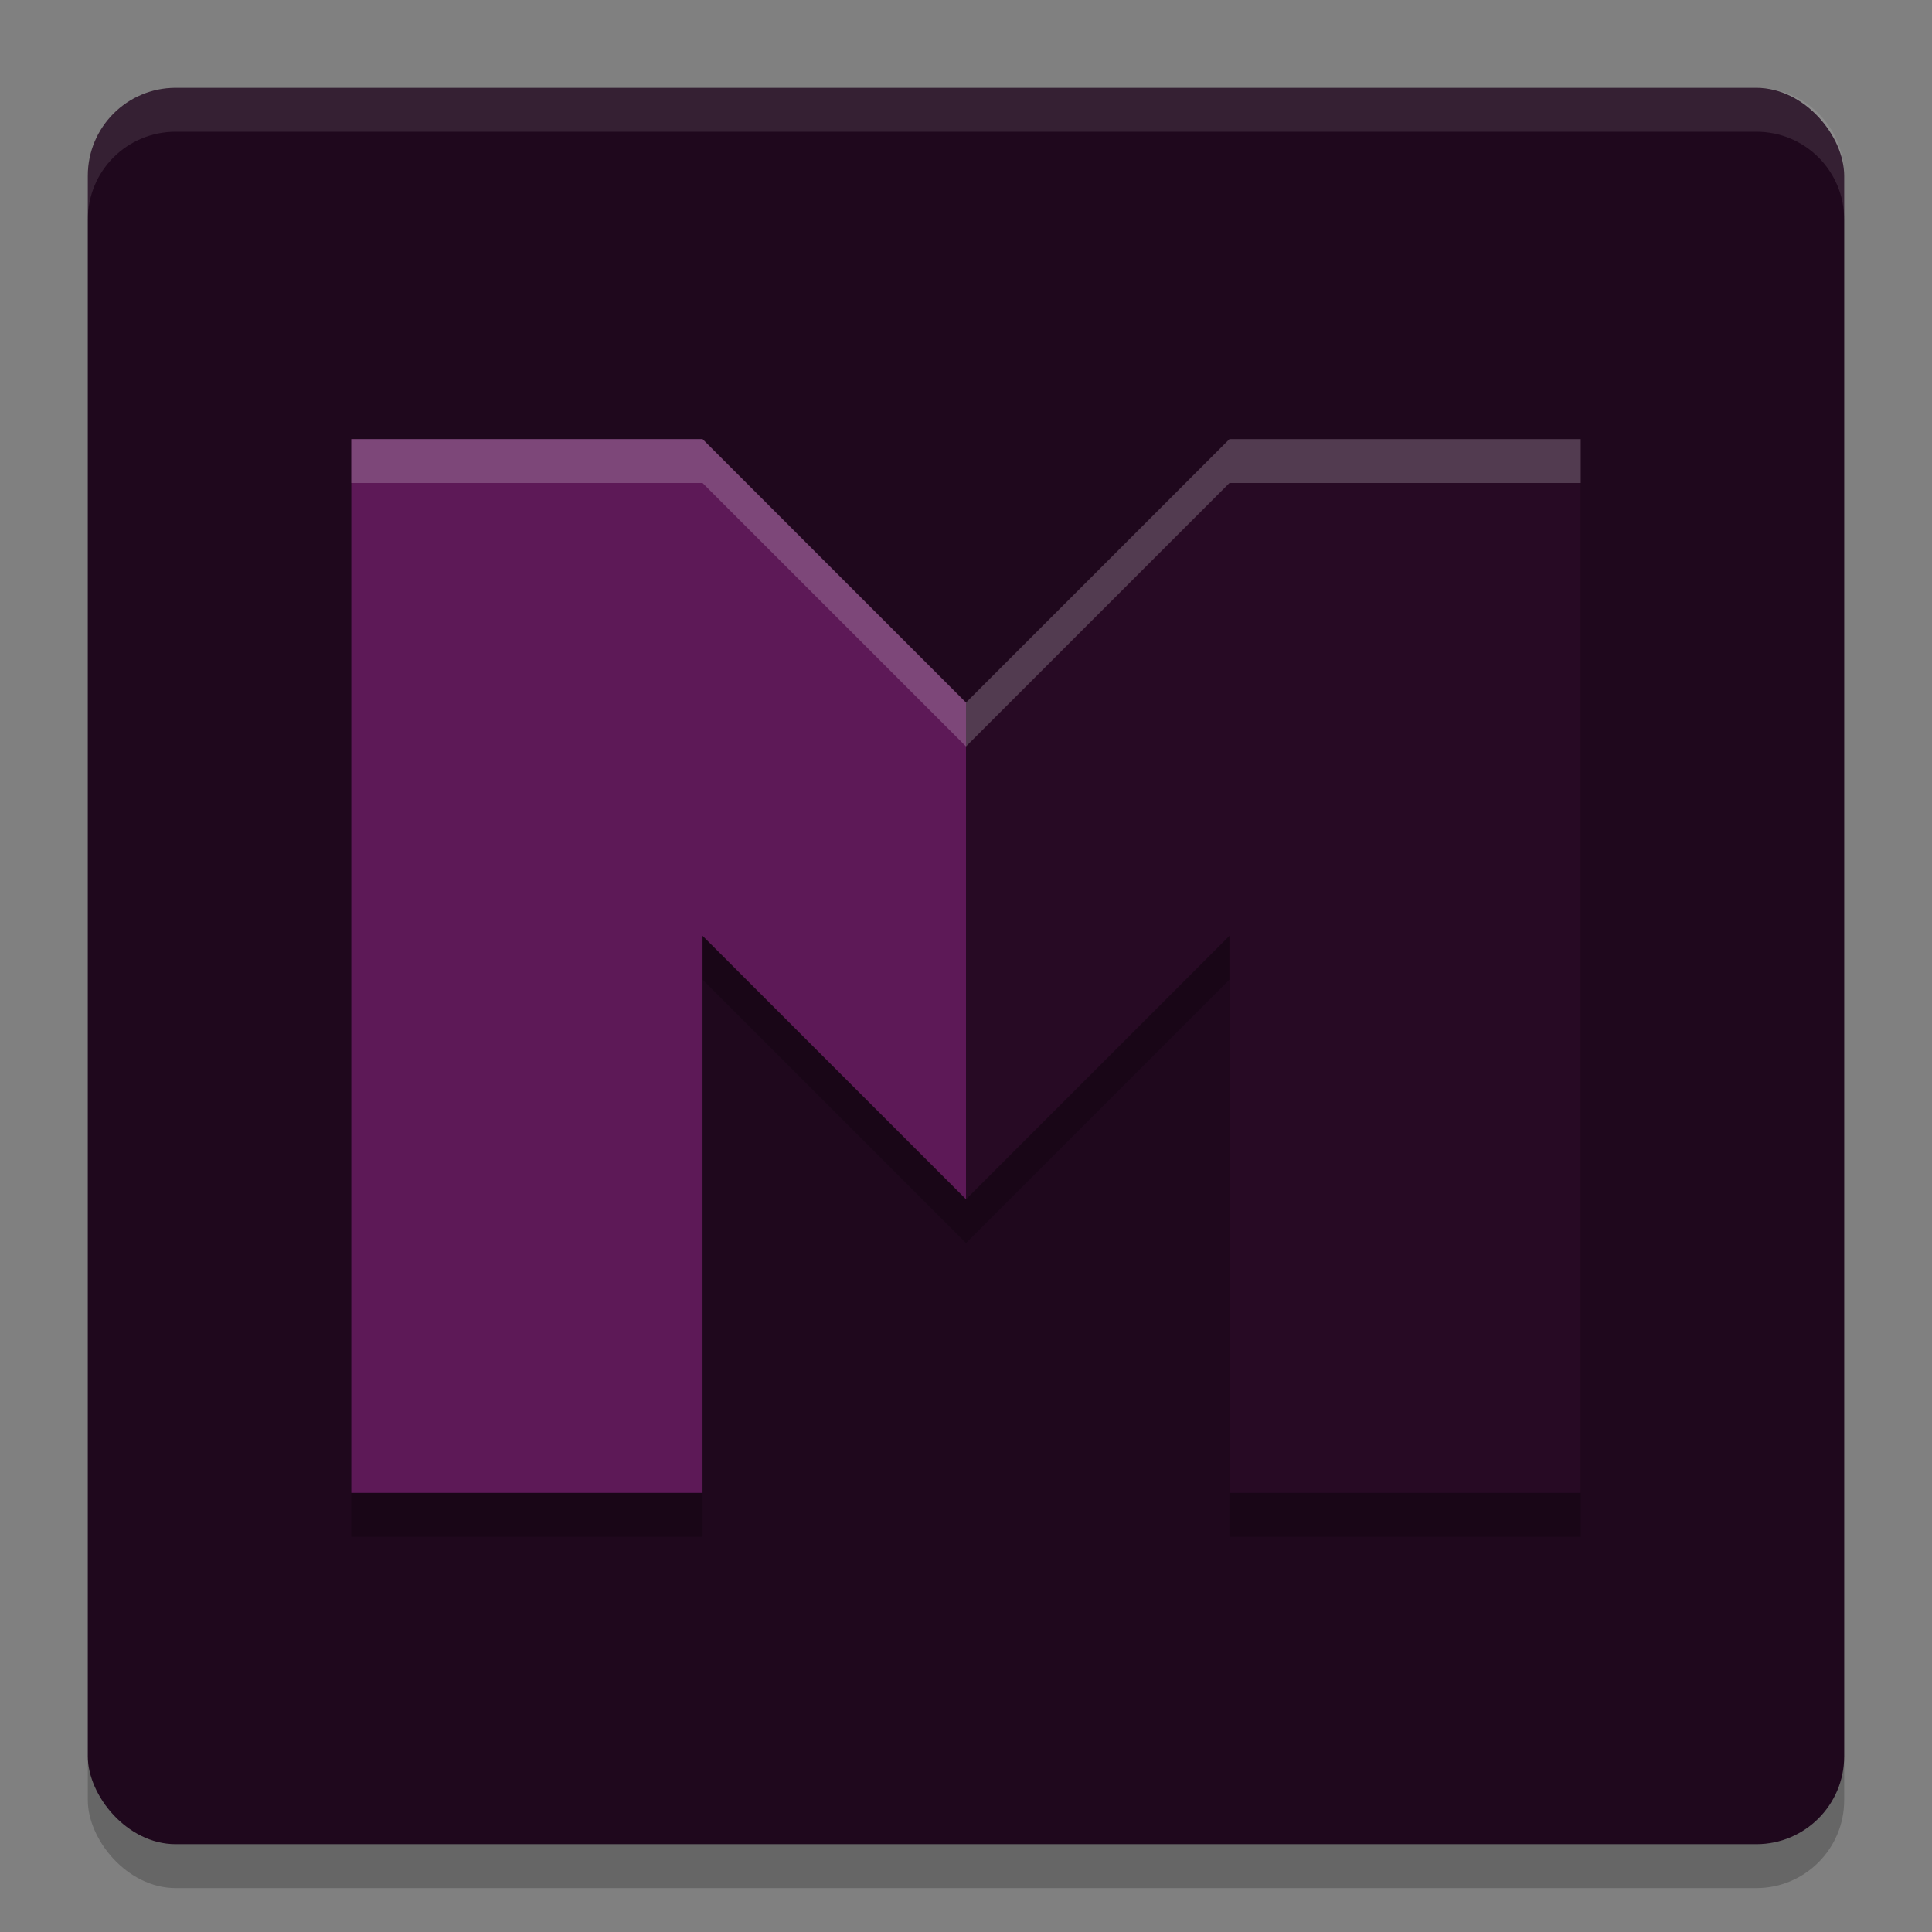 <svg xmlns="http://www.w3.org/2000/svg" width="22" height="22" version="1">
 <rect width="100%" height="100%" fill="#808080" stroke="none"/>
 <rect style="opacity:0.2" width="20" height="20" x="1" y="1.5" rx="1" ry="1"/>
 <rect style="fill:#1f081d" width="20" height="20" x="1" y="1" rx="1" ry="1"/>
 <path style="opacity:0.1;fill:#ffffff" d="M 2,1 C 1.446,1 1,1.446 1,2 v 0.5 c 0,-0.554 0.446,-1 1,-1 h 18 c 0.554,0 1,0.446 1,1 V 2 C 21,1.446 20.554,1 20,1 Z"/>
 <path style="opacity:0.2" d="m 4,5.5 v 12 h 4 v -6.344 l 3,3 3,-3 V 17.5 h 4 v -12 h -4 l -3,3 -3,-3 z"/>
 <path style="fill:#5d1957" d="m 4,5 v 12 h 4 v -6.344 l 3,3 V 8 L 8,5 Z"/>
 <path style="fill:#270a24" d="m 18,5 v 12 h -4 v -6.344 l -3,3 V 8 l 3,-3 z"/>
 <path style="opacity:0.2;fill:#ffffff" d="m 4,5 v 0.5 h 4 l 3,3 3,-3 h 4 V 5 H 14 L 11,8 8,5 Z"/>
</svg>
